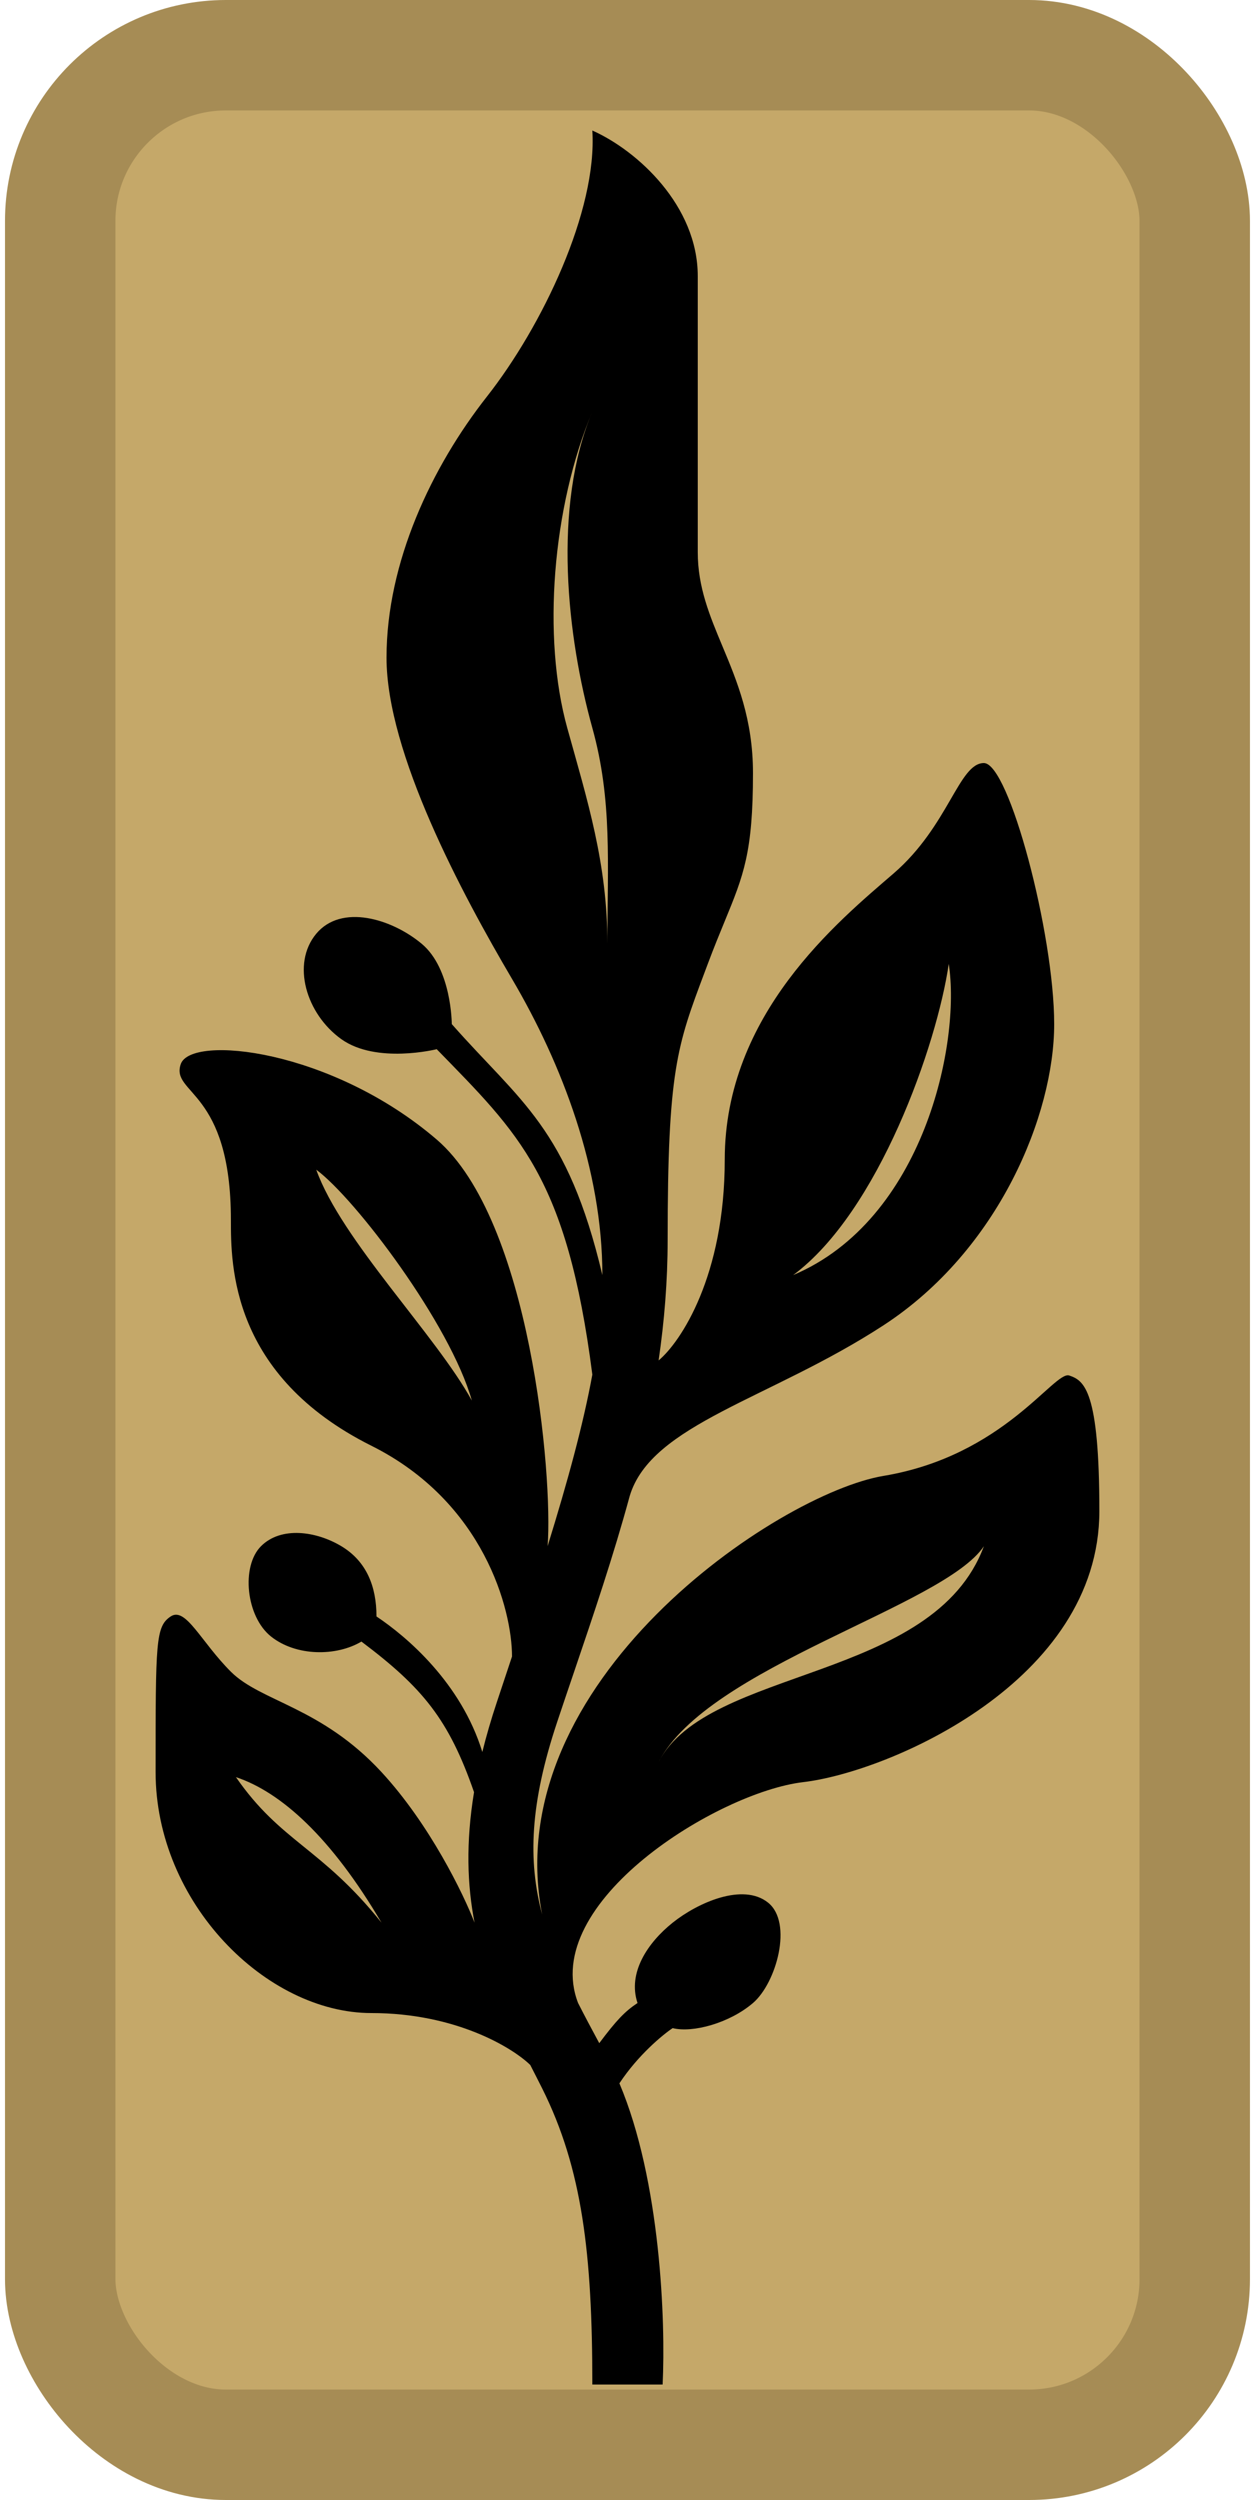 <svg width="125" height="249" viewBox="0 0 125 249" fill="none" xmlns="http://www.w3.org/2000/svg">
<rect x="5.998" y="5.5" width="113" height="238" rx="16.5" fill="#C5A869" stroke="#A68C55" stroke-width="11"/>
<path fill-rule="evenodd" clip-rule="evenodd" d="M58.998 237.5H65.998C66.304 231.231 65.796 217.189 61.694 207.5C63.537 204.7 65.998 202.667 66.998 202C68.998 202.5 72.665 201.5 74.998 199.5C77.331 197.5 78.998 191.5 76.498 189.5C73.998 187.5 69.498 189.5 66.998 191.5C64.498 193.5 62.498 196.5 63.498 199.5C62.224 200.346 61.386 201.234 59.687 203.5C58.933 202.103 58.227 200.778 57.578 199.5C53.712 189.5 71.498 178.5 79.998 177.5C88.498 176.5 109.498 167.5 109.498 150.5C109.498 138.5 107.998 137.5 106.498 137C104.998 136.5 99.998 145 87.998 147C77.498 148.75 49.498 167.5 53.998 190.684C52.574 185.302 52.779 179.658 55.498 171.5C56.051 169.842 56.616 168.177 57.184 166.505C59.123 160.792 61.094 154.984 62.721 149C64.868 141.839 76.714 139.359 87.998 132C99.498 124.5 104.998 111 104.998 102C104.998 93 100.498 76 97.998 76C95.498 76 94.498 82.252 88.998 87C83.498 91.748 72.186 101 72.186 115.5C72.186 127.1 67.794 133.667 65.599 135.5C66.168 131.597 66.498 127.604 66.498 123.5C66.498 106.635 67.427 104.165 70.18 96.848C70.283 96.572 70.389 96.29 70.498 96C71.126 94.325 71.689 92.956 72.186 91.748C74.061 87.186 74.998 84.906 74.998 77C74.998 71.641 73.418 67.862 71.952 64.353C70.683 61.315 69.498 58.481 69.498 55V27.5C69.498 20.5 63.498 15 58.998 13C59.498 21 53.998 32.5 48.498 39.5C42.998 46.5 38.498 56 38.498 65.5C38.498 75 45.998 89 50.998 97.5C55.998 106 59.998 116.5 59.998 127C56.523 112.311 51.828 109.755 44.998 102C44.998 102 44.998 96.5 41.998 93.997C38.998 91.495 33.998 90 31.498 93C28.998 96 30.498 101 33.998 103.5C37.498 106 43.498 104.5 43.498 104.5C51.675 112.908 56.468 117.212 58.998 136.912C58.082 141.902 56.561 147.481 54.541 154C55.085 147 52.817 121.5 43.498 113.5C33.015 104.5 18.998 103 17.998 106C16.998 109 22.998 108.5 22.998 121.5C22.998 126 22.998 137 36.998 144C48.198 149.6 50.998 160.324 50.998 164.986C50.514 166.448 50.014 167.952 49.498 169.5C48.915 171.248 48.433 172.912 48.041 174.5C45.925 167.603 40.498 163 37.498 161C37.498 158 36.498 155.5 33.998 154C31.498 152.5 27.998 152 25.998 154C23.998 156 24.498 161.014 26.998 163C29.498 164.986 33.498 164.986 35.998 163.5C42.104 168.095 44.705 171.26 47.215 178.5C46.387 183.539 46.537 187.759 47.267 191.5C46.177 188.667 42.798 181.7 37.998 176.5C31.998 170 25.998 169.5 22.998 166.505C19.998 163.509 18.498 160 16.998 161C15.498 162 15.498 163.5 15.498 176.5C15.498 189.5 26.498 200.5 36.998 200.5C45.398 200.5 51.044 203.949 52.817 205.674L52.817 205.675C53.212 206.447 53.608 207.221 53.998 208C57.998 216 58.998 224.5 58.998 237.5ZM56.498 72.5C53.998 63.5 54.998 50.5 58.998 41C54.998 50.5 56.498 63.5 58.998 72.5C60.998 79.7 60.498 86 60.498 94C60.498 86 58.498 79.7 56.498 72.5ZM78.998 127C91.998 121.5 95.712 103.918 94.498 96C93.332 104.038 87.503 120.707 78.998 127ZM46.998 139.5C44.857 131.895 35.412 119.393 31.498 116.5C33.998 123.5 43.442 133.002 46.998 139.5ZM65.599 175.5C70.498 166 93.998 160 97.998 154C92.998 167.5 70.498 166 65.599 175.5ZM37.998 191.5C32.998 183 27.998 178.5 23.498 177C27.998 183.5 31.998 184 37.998 191.5Z" fill="black"/>
</svg>
